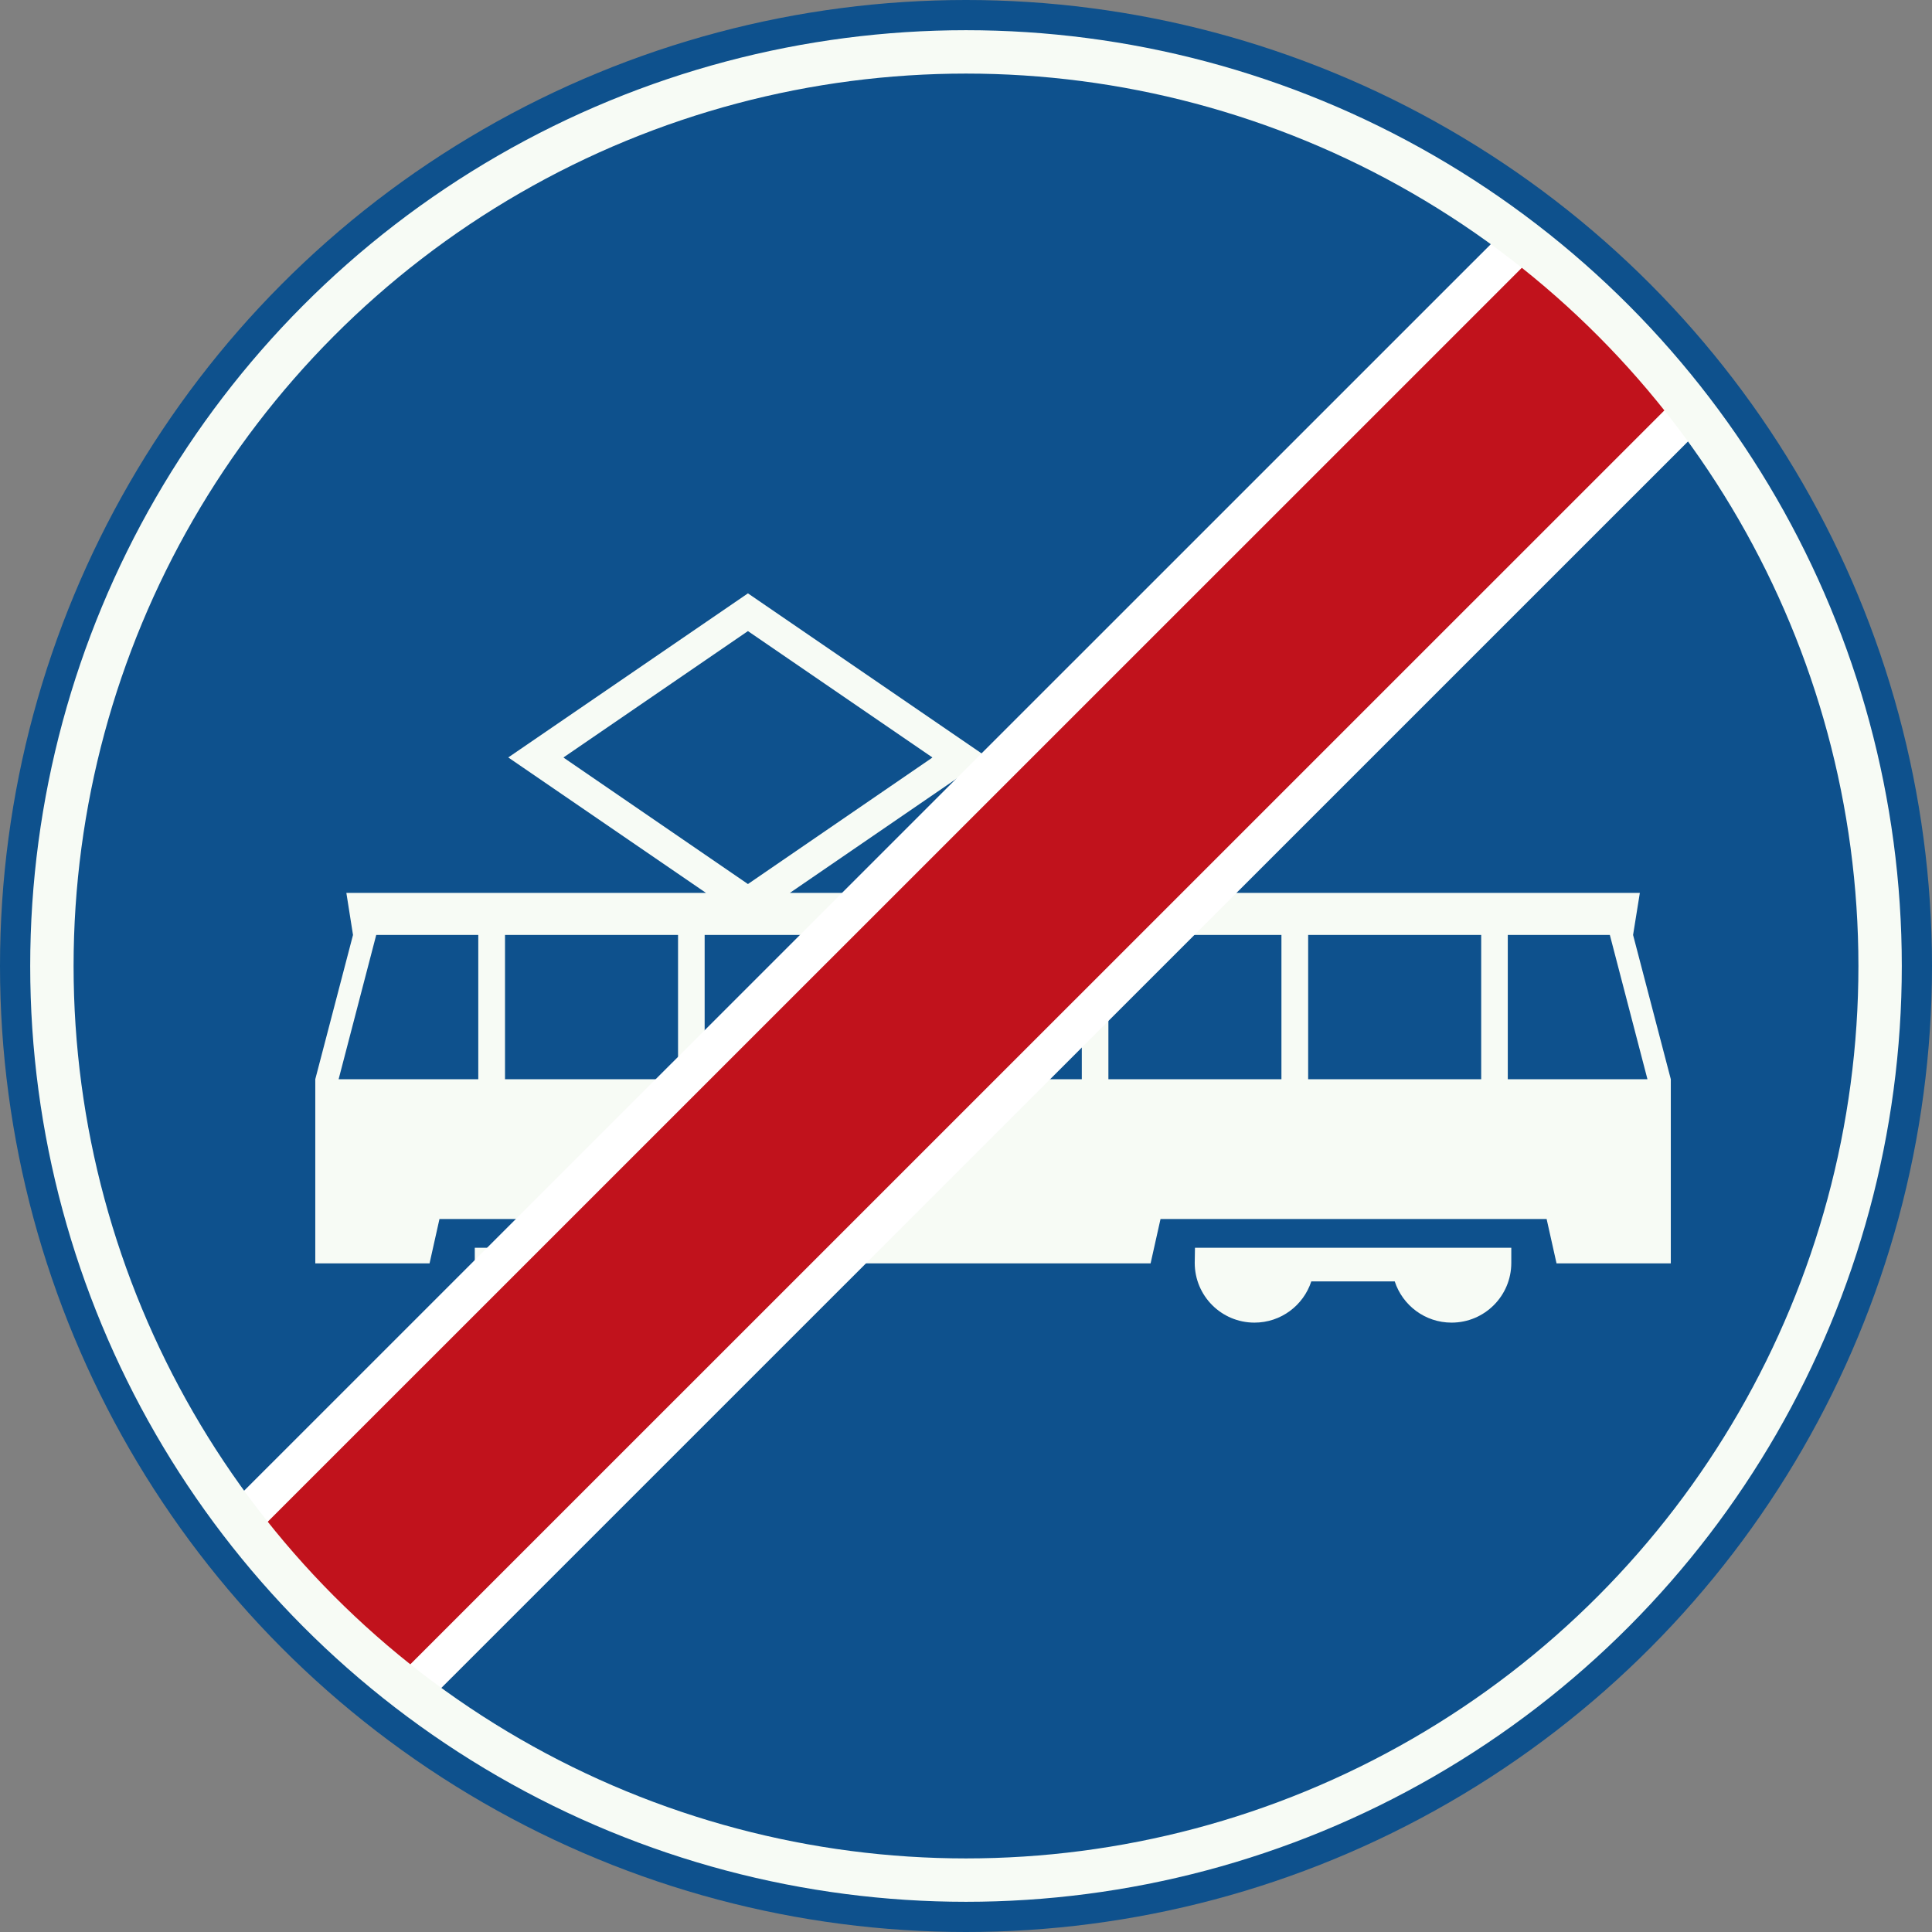 <?xml version="1.0" standalone="no"?>
<svg id="Nederlands_verkeersbord_F16" width="300" height="300" viewBox="0 0 300 300" xmlns="http://www.w3.org/2000/svg" version="1.1">
<rect x="0" y="0" width="300" height="300" fill="#808080" stroke="none"/>
<g>
<circle id="blauwe cirkel" cx="150" cy="150" r="150" fill="#0e518d" />

  <path
     id="tram_wit"
     d="m 116.139,92.137 -37.215,25.479 30.699,21.029 -55.841,0 1.033,6.534 -5.858,22.4 0,28.596 17.744,0 1.54,-6.891 59.953,0 1.54,6.891 48.931,0 1.54,-6.891 59.953,0 1.54,6.891 17.744,0 0,-28.596 -5.858,-22.4 1.051,-6.534 -131.978,0 30.68,-21.029 -37.196,-25.479 z m 0,5.858 28.615,19.602 0,0.056 -28.615,19.621 -28.615,-19.621 0,-0.056 28.615,-19.602 z m -57.718,47.185 15.847,0 0,22.4 -21.687,0 5.839,-22.4 z m 19.997,0 26.869,0 0,22.4 -26.869,0 0,-22.4 z m 31,0 26.869,0 0,22.4 -26.869,0 0,-22.4 z m 31,0 27.564,0 0,22.4 -27.564,0 0,-22.4 z m 31.694,0 26.869,0 0,22.4 -26.869,0 0,-22.4 z m 31.018,0 26.869,0 0,22.4 -26.869,0 0,-22.4 z m 31,0 15.847,0 5.839,22.4 -21.687,0 0,-22.4 z m -160.406,48.574 0,2.347 c 0,5.127 4.149,9.275 9.275,9.275 4.118,0 7.612,-2.682 8.825,-6.403 l 12.956,0 c 1.213,3.72 4.707,6.403 8.825,6.403 5.127,0 9.275,-4.149 9.275,-9.275 l -0.038,-2.347 -49.119,0 z m 111.831,0 -0.038,2.347 c 0,5.127 4.149,9.275 9.275,9.275 4.118,0 7.612,-2.682 8.825,-6.403 l 12.956,0 c 1.213,3.72 4.707,6.403 8.825,6.403 5.127,0 9.275,-4.149 9.275,-9.275 l 0,-2.347 -49.119,0 z"
     style="fill:#f7fbf5" />

  <path
     id="rode_streep"
     d="M 236.201,37.451 37.438,236.188 c 10.361,12.857 15.971,18.041 26.173,26.59 L 262.374,64.041"
     style="fill:#c1121c;stroke:#ffffff;stroke-opacity:1;stroke-width:6;stroke-miterlimit:4;stroke-dasharray:none" />
	 <circle id="witte bies" cx="150" cy="150" r="141.942"
	fill="none" stroke="#f7fbf5" stroke-width="6.736" />
</g>
</svg>